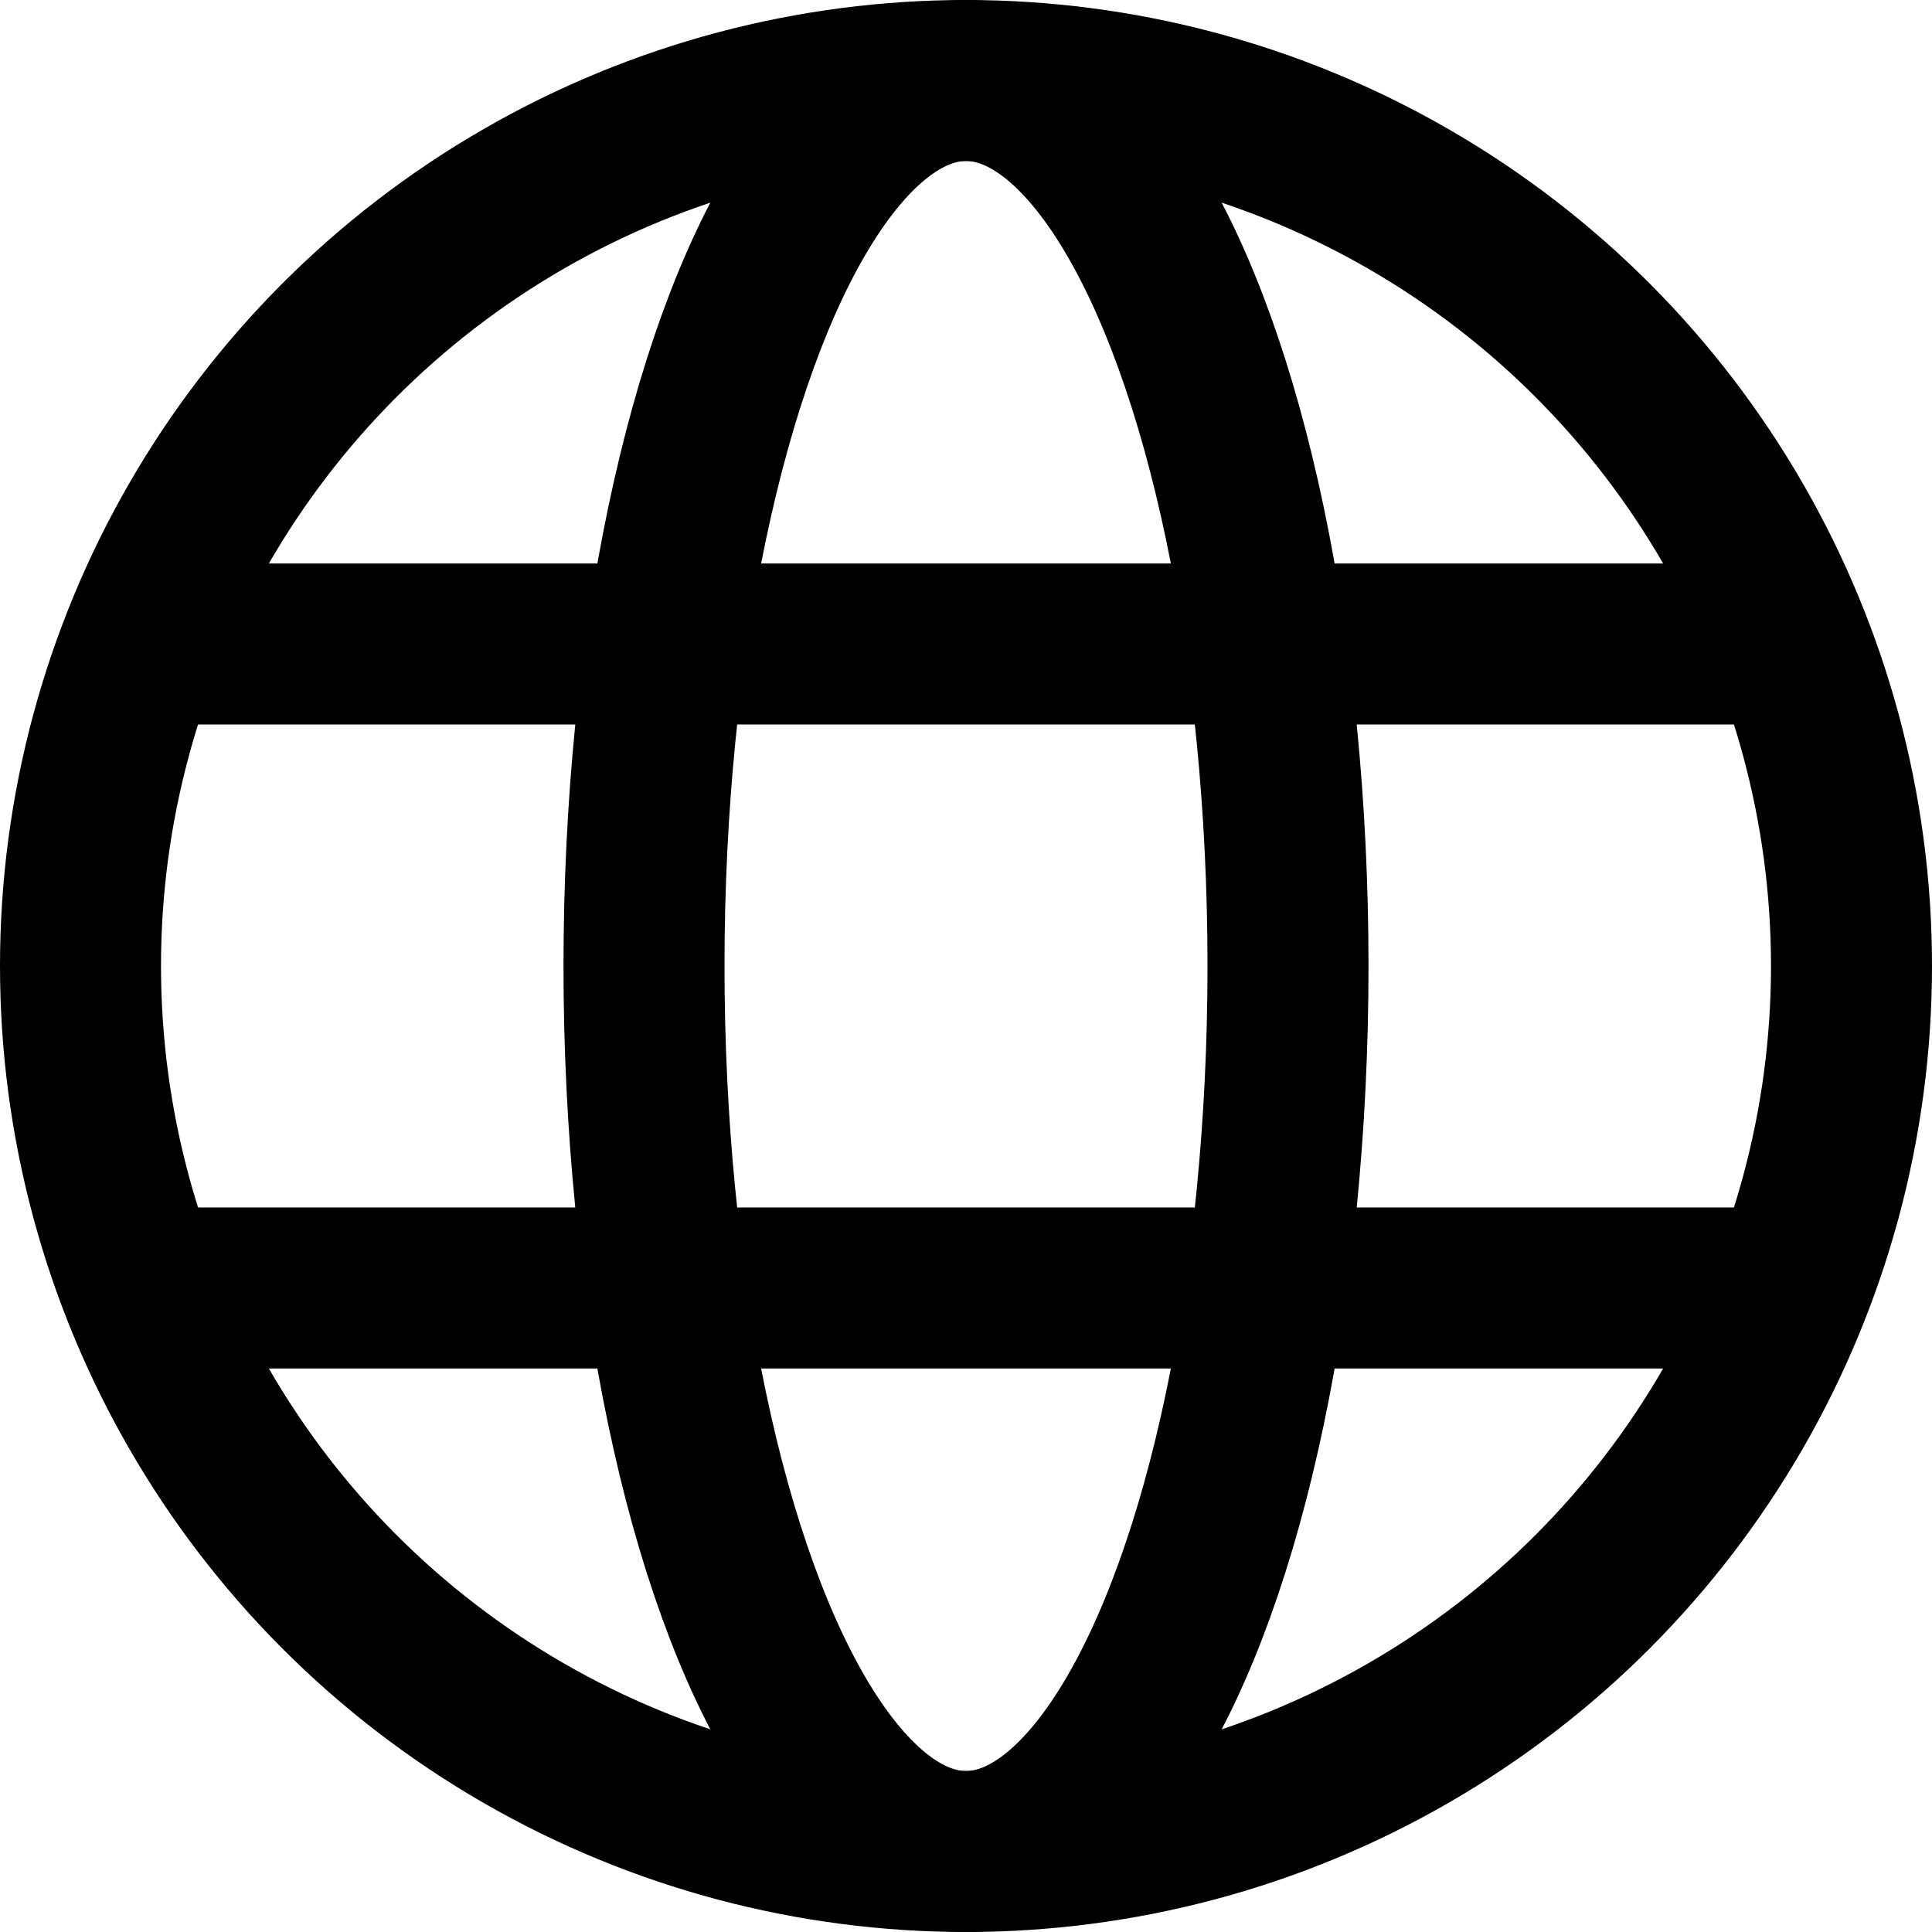 <svg xmlns="http://www.w3.org/2000/svg" width="12" height="12" focusable="false" viewBox="0 0 12 12">
  <g fill="none" stroke="currentColor">
    <circle cx="6" cy="6" r="5.5"/>
    <path d="M1 4h10M1 8h10"/>
    <ellipse cx="6" cy="6" rx="2" ry="5.5"/>
  </g>
</svg>

